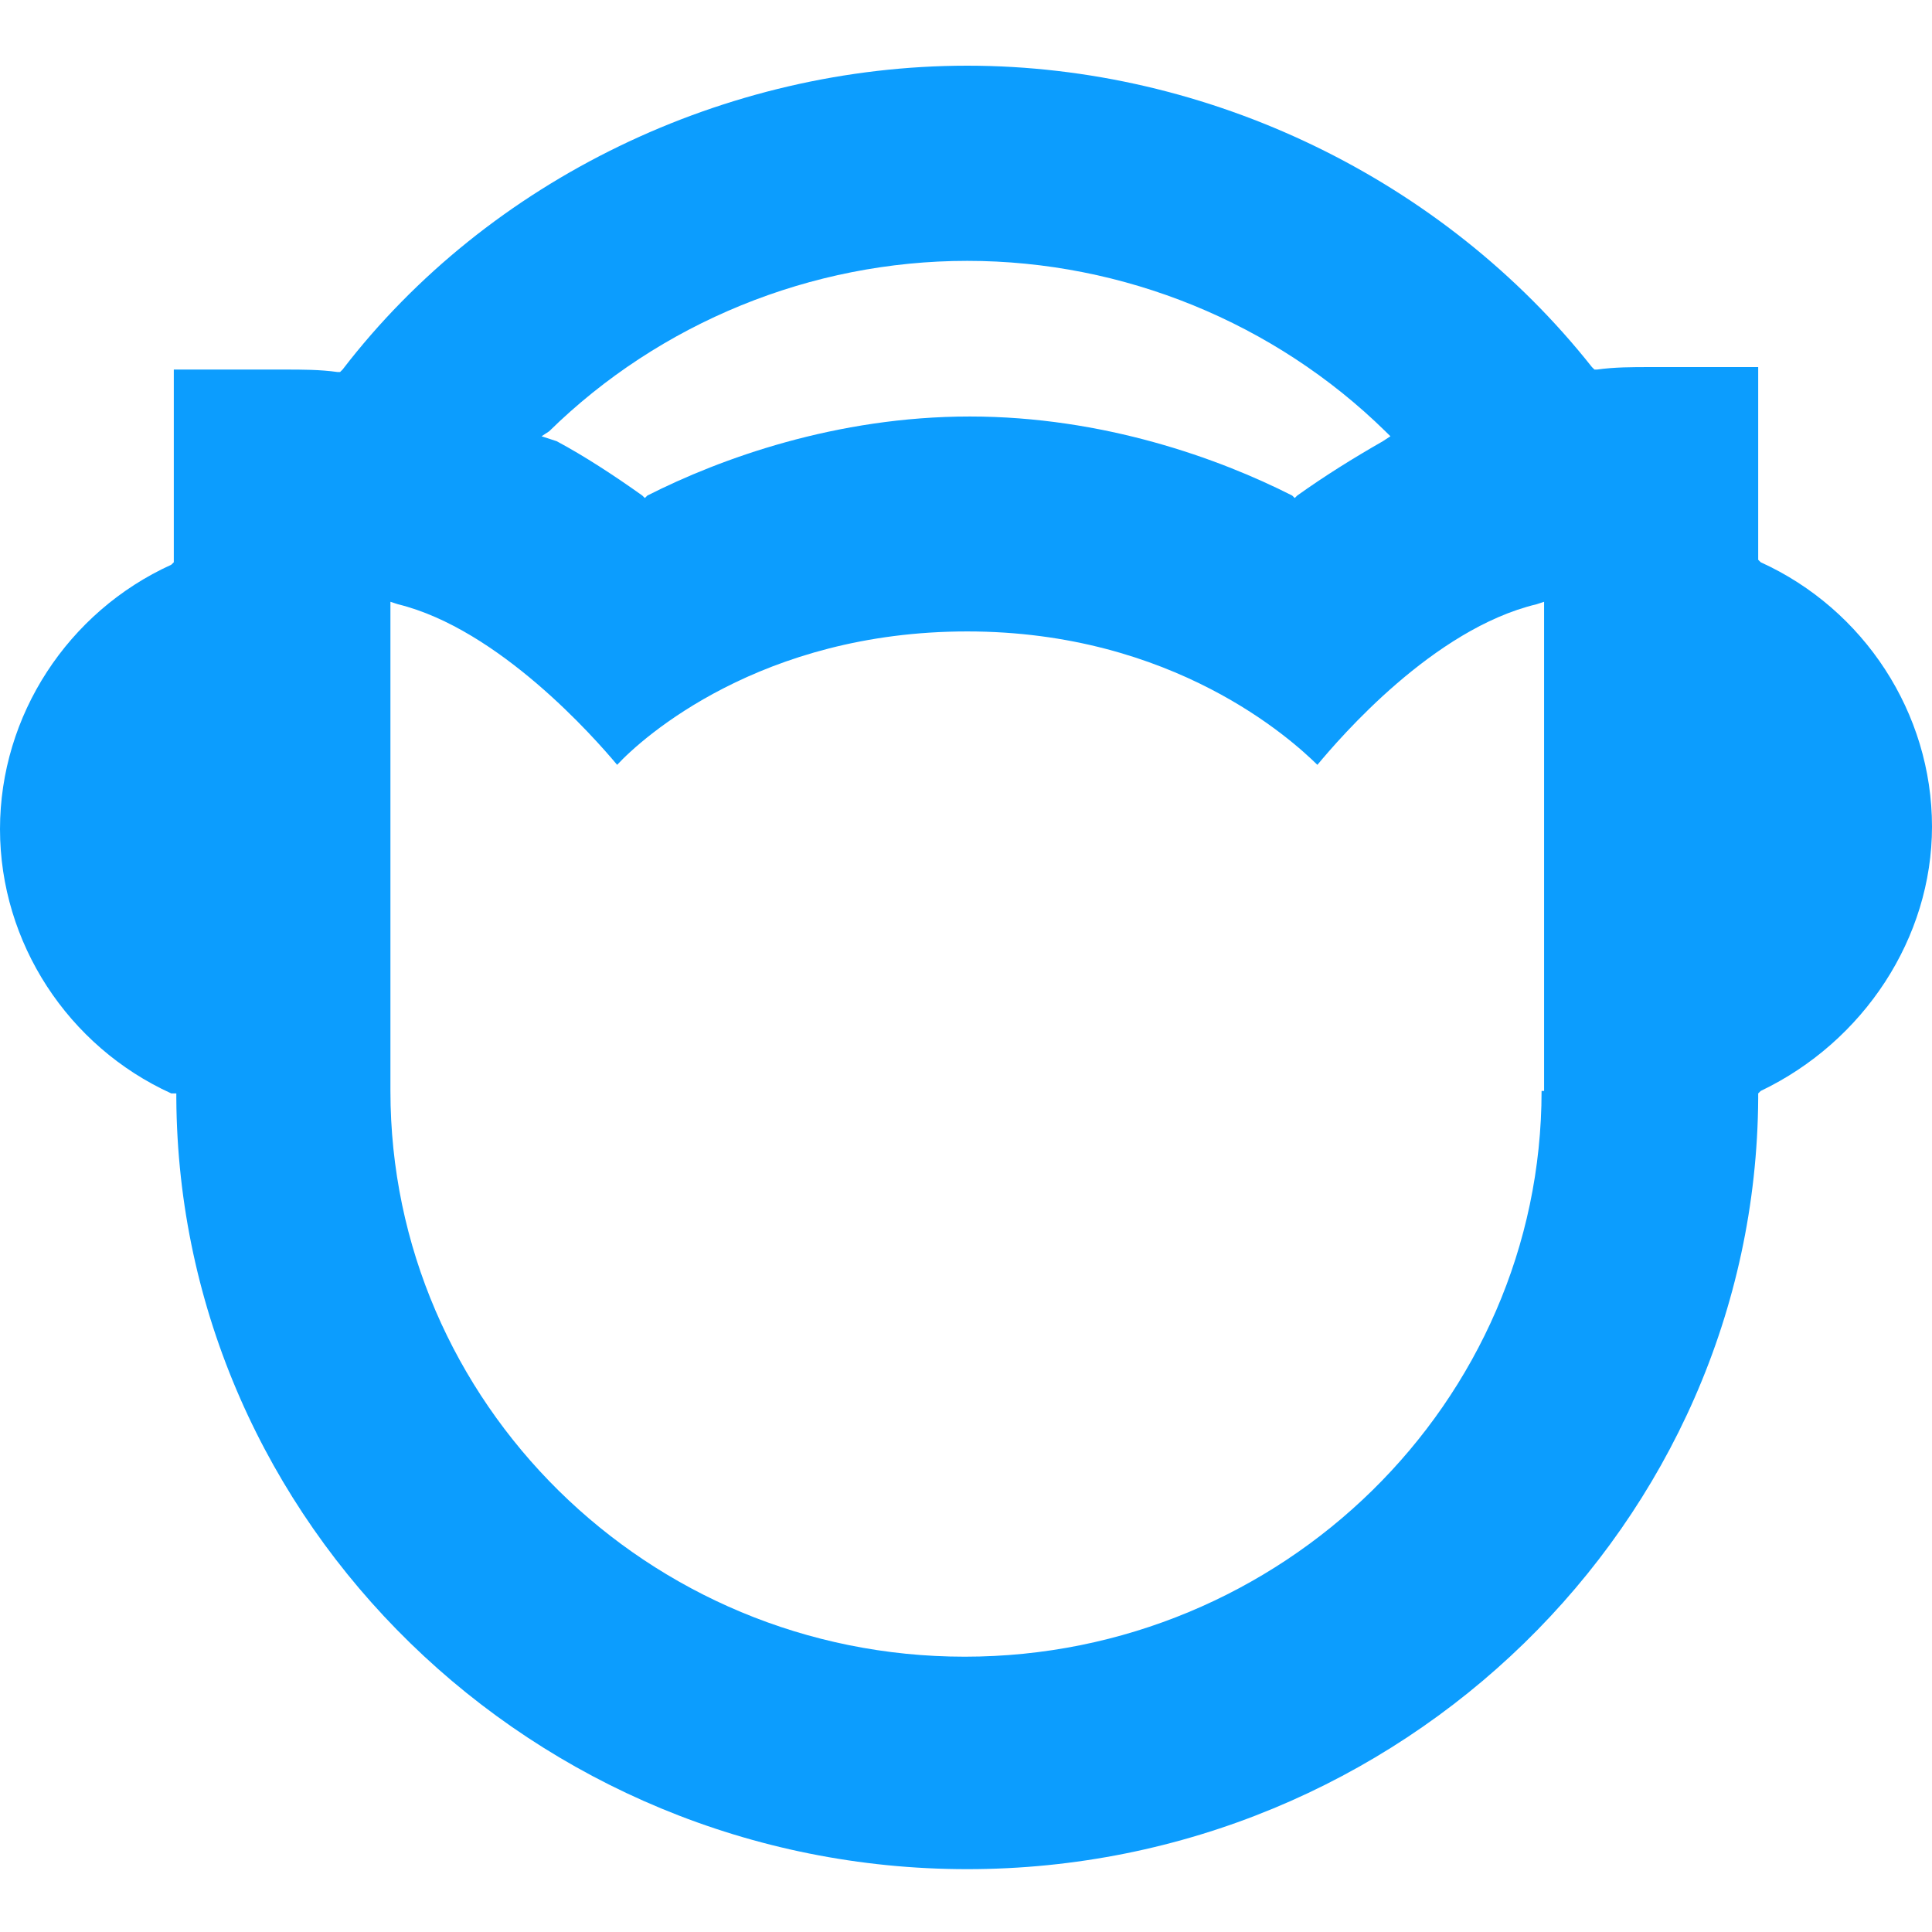 <svg width="500" height="500" viewBox="0 0 500 500" fill="none" xmlns="http://www.w3.org/2000/svg">
<path d="M426.988 95.002C422.425 95.002 417.861 95.002 413.298 95.642H412.647L411.994 95.002C373.532 46.411 312.907 17 250.326 17C187.744 17 126.467 46.411 88.657 95.642L88.005 96.281H87.353C82.79 95.642 78.227 95.642 73.663 95.642H44.98V145.512L44.328 146.151C17.601 158.299 0 185.153 0 214.564C0 243.973 17.601 270.827 44.328 282.976H45.632V284.254C46.284 394.225 138.201 483.736 250.326 483.736C362.45 483.736 454.367 394.225 455.02 284.254V282.976L455.671 282.337C482.399 269.549 500 242.695 500 213.923C500 184.512 482.399 157.66 455.671 145.512L455.02 144.873V95.002H426.988ZM142.112 111.626C170.796 83.494 209.908 67.51 250.326 67.51C290.742 67.51 329.857 83.494 358.539 111.626L359.843 112.905L357.888 114.183C350.065 118.659 342.894 123.134 335.723 128.249L335.071 128.889L334.419 128.249C315.515 118.659 285.528 107.79 250.978 107.79C216.428 107.79 186.44 118.659 167.536 128.249L166.884 128.889L166.232 128.249C159.061 123.134 151.238 118.019 144.067 114.183L140.157 112.905L142.112 111.626ZM398.957 282.337C398.957 362.897 331.812 428.751 249.674 428.751C167.536 428.751 101.042 362.897 101.042 282.337V155.742L102.998 156.382C129.074 162.775 153.847 190.907 159.713 197.941C166.232 190.907 196.871 163.414 250.326 163.414C303.78 163.414 334.419 191.547 340.939 197.941C346.806 190.907 370.926 162.775 397.653 156.382L399.609 155.742V282.337H398.957Z" fill="#0C9DFE"/>
</svg>
